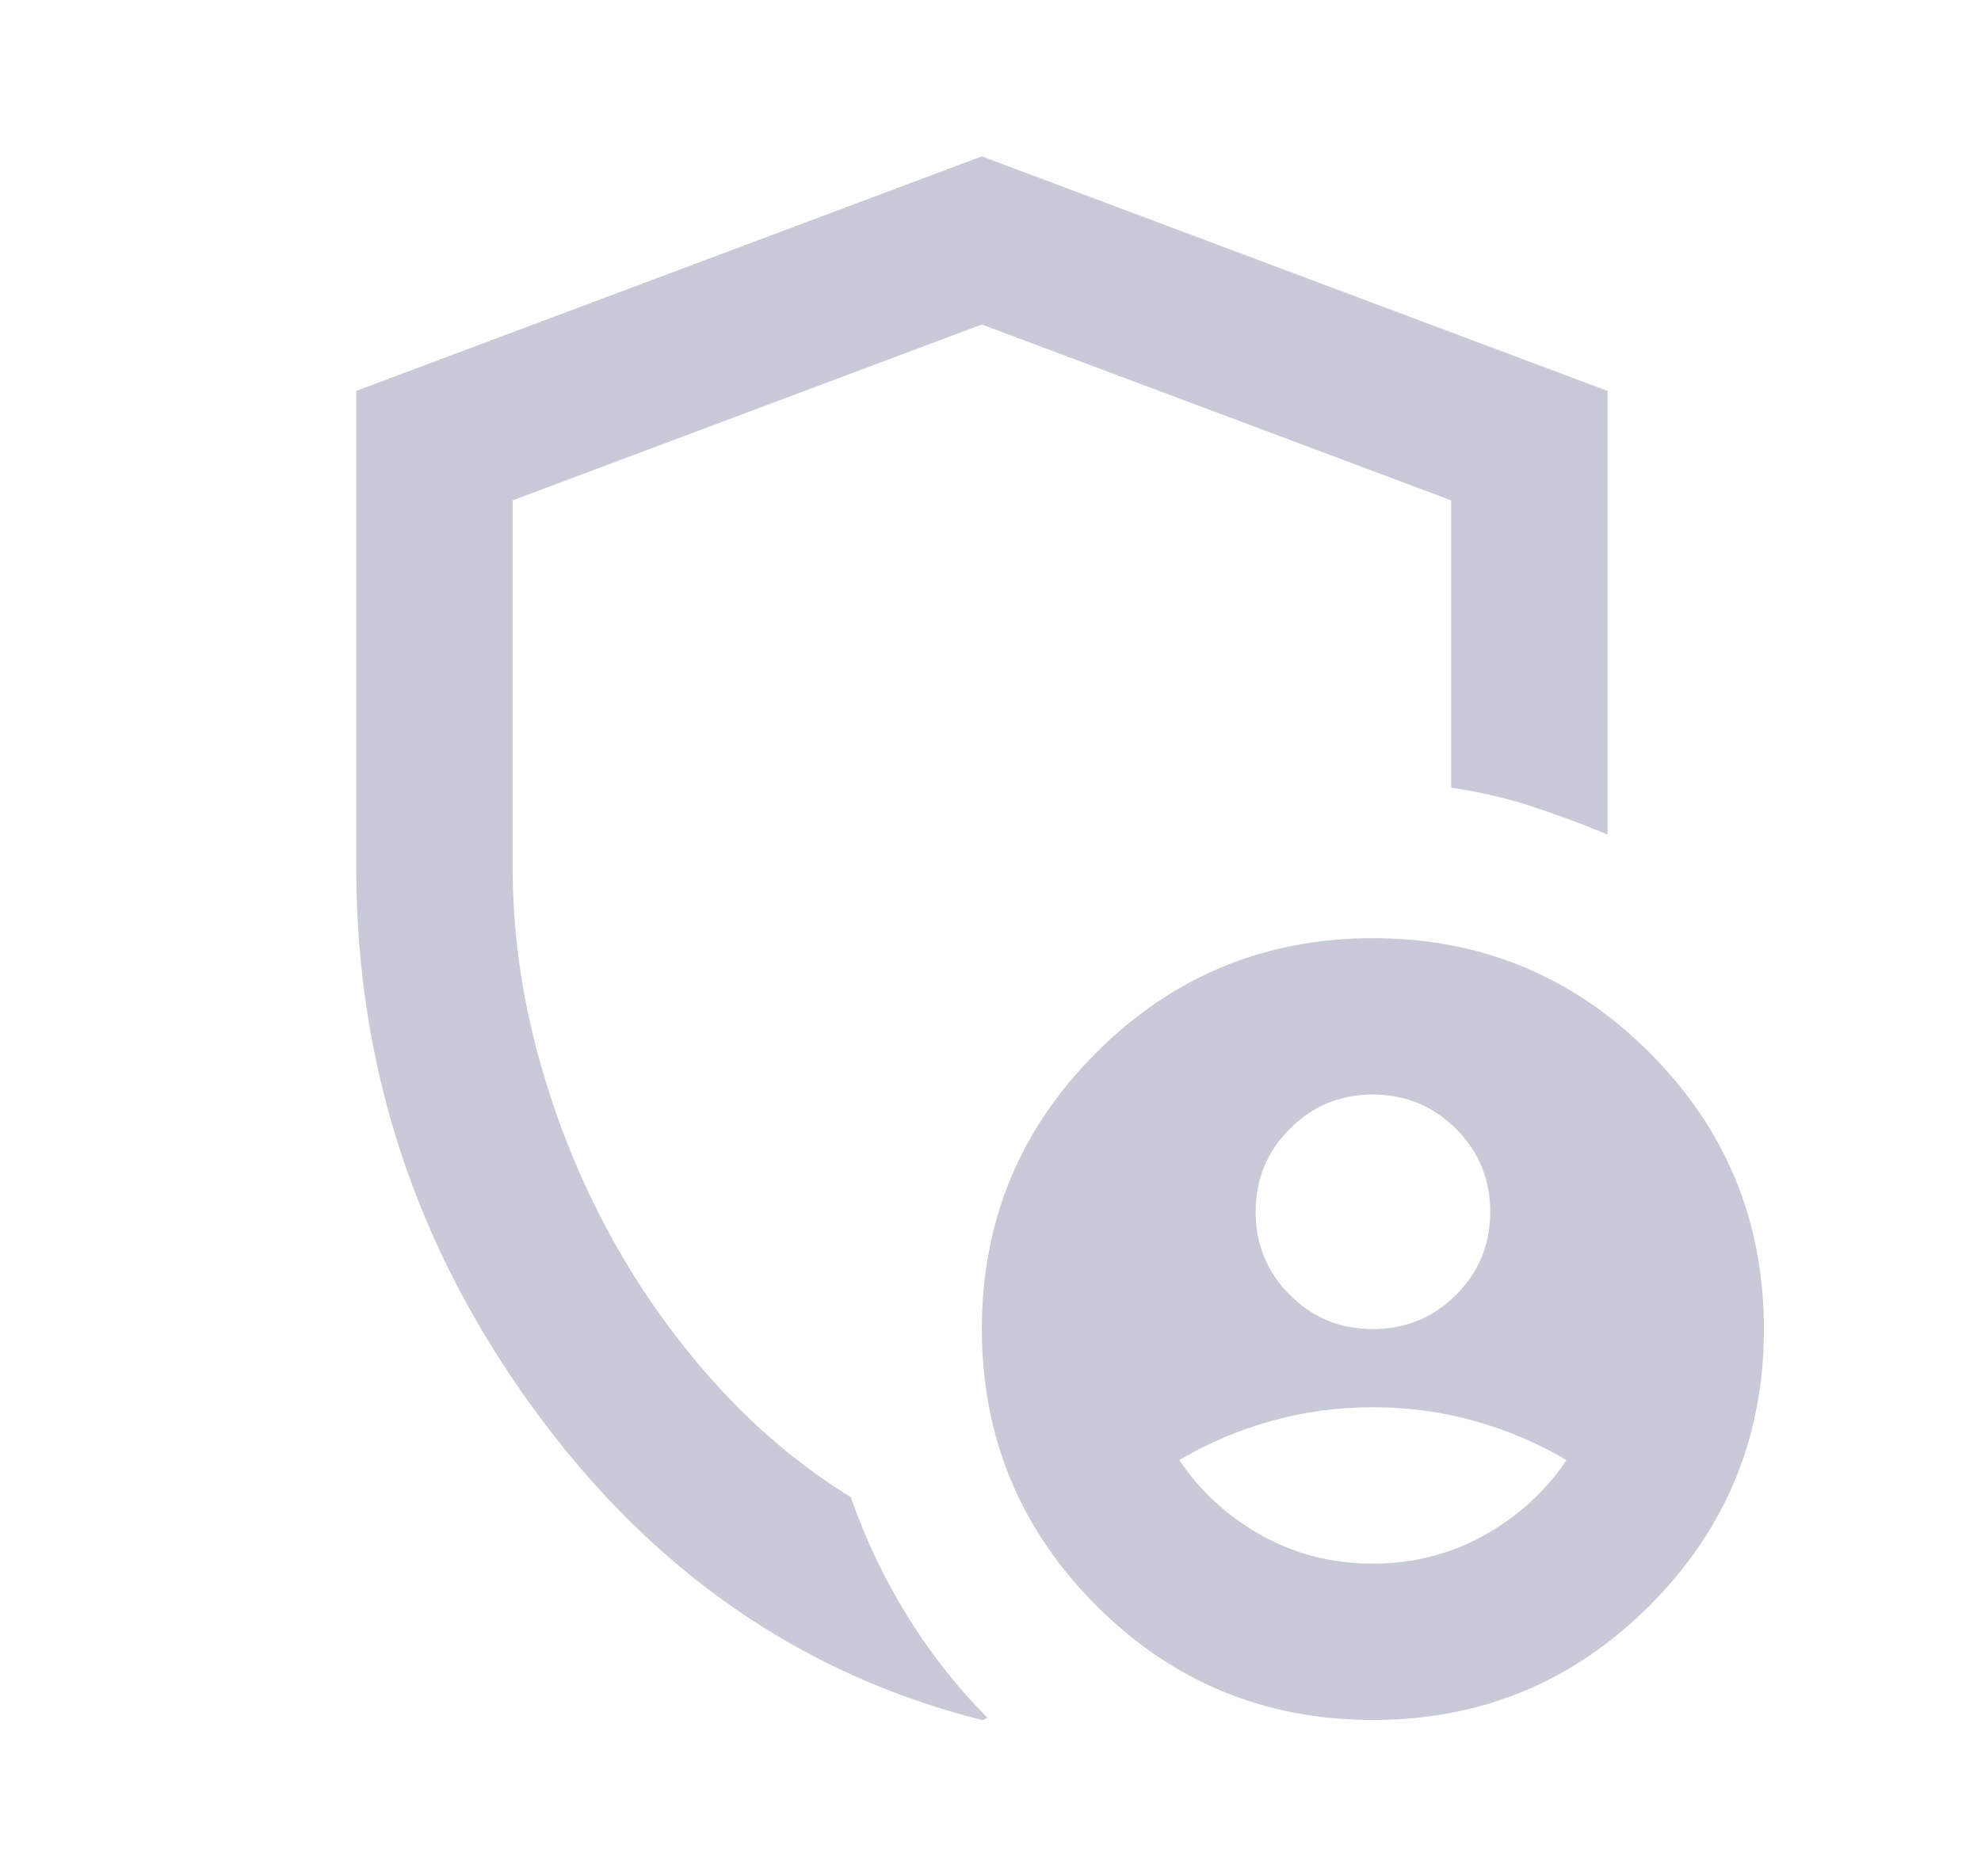 <svg width="19" height="18" viewBox="0 0 19 18" fill="none" xmlns="http://www.w3.org/2000/svg">
<path d="M13.168 12.75C13.48 12.75 13.746 12.641 13.965 12.422C14.184 12.204 14.293 11.938 14.293 11.625C14.293 11.313 14.183 11.047 13.965 10.829C13.746 10.61 13.48 10.501 13.168 10.5C12.855 10.5 12.589 10.61 12.371 10.829C12.152 11.048 12.043 11.313 12.043 11.625C12.043 11.938 12.152 12.204 12.371 12.422C12.59 12.642 12.855 12.751 13.168 12.75ZM13.168 15C13.555 15 13.911 14.909 14.236 14.728C14.561 14.546 14.824 14.306 15.024 14.007C14.749 13.844 14.455 13.719 14.143 13.632C13.83 13.544 13.505 13.5 13.168 13.5C12.83 13.5 12.505 13.544 12.193 13.632C11.88 13.719 11.586 13.844 11.311 14.007C11.511 14.306 11.774 14.547 12.099 14.729C12.424 14.91 12.78 15.001 13.168 15ZM9.417 16.5C7.68 16.063 6.245 15.066 5.114 13.509C3.982 11.953 3.417 10.225 3.417 8.325V3.75L9.417 1.5L15.418 3.75V8.006C15.18 7.906 14.936 7.816 14.686 7.734C14.436 7.653 14.18 7.594 13.918 7.557V4.8L9.417 3.113L4.917 4.8V8.325C4.917 8.913 4.996 9.5 5.152 10.088C5.309 10.675 5.527 11.235 5.808 11.766C6.089 12.297 6.43 12.788 6.83 13.238C7.23 13.688 7.674 14.063 8.161 14.363C8.299 14.763 8.48 15.144 8.705 15.507C8.93 15.869 9.186 16.194 9.474 16.482C9.461 16.482 9.452 16.485 9.446 16.491C9.44 16.498 9.43 16.501 9.417 16.5ZM13.168 16.5C12.13 16.5 11.246 16.134 10.515 15.403C9.784 14.671 9.418 13.787 9.417 12.75C9.417 11.713 9.783 10.829 10.515 10.098C11.246 9.366 12.13 9.001 13.168 9C14.205 9 15.089 9.366 15.821 10.098C16.552 10.829 16.918 11.713 16.918 12.75C16.918 13.788 16.552 14.672 15.82 15.404C15.089 16.135 14.204 16.501 13.168 16.5Z" fill="#C9CAD7"/>
</svg>
